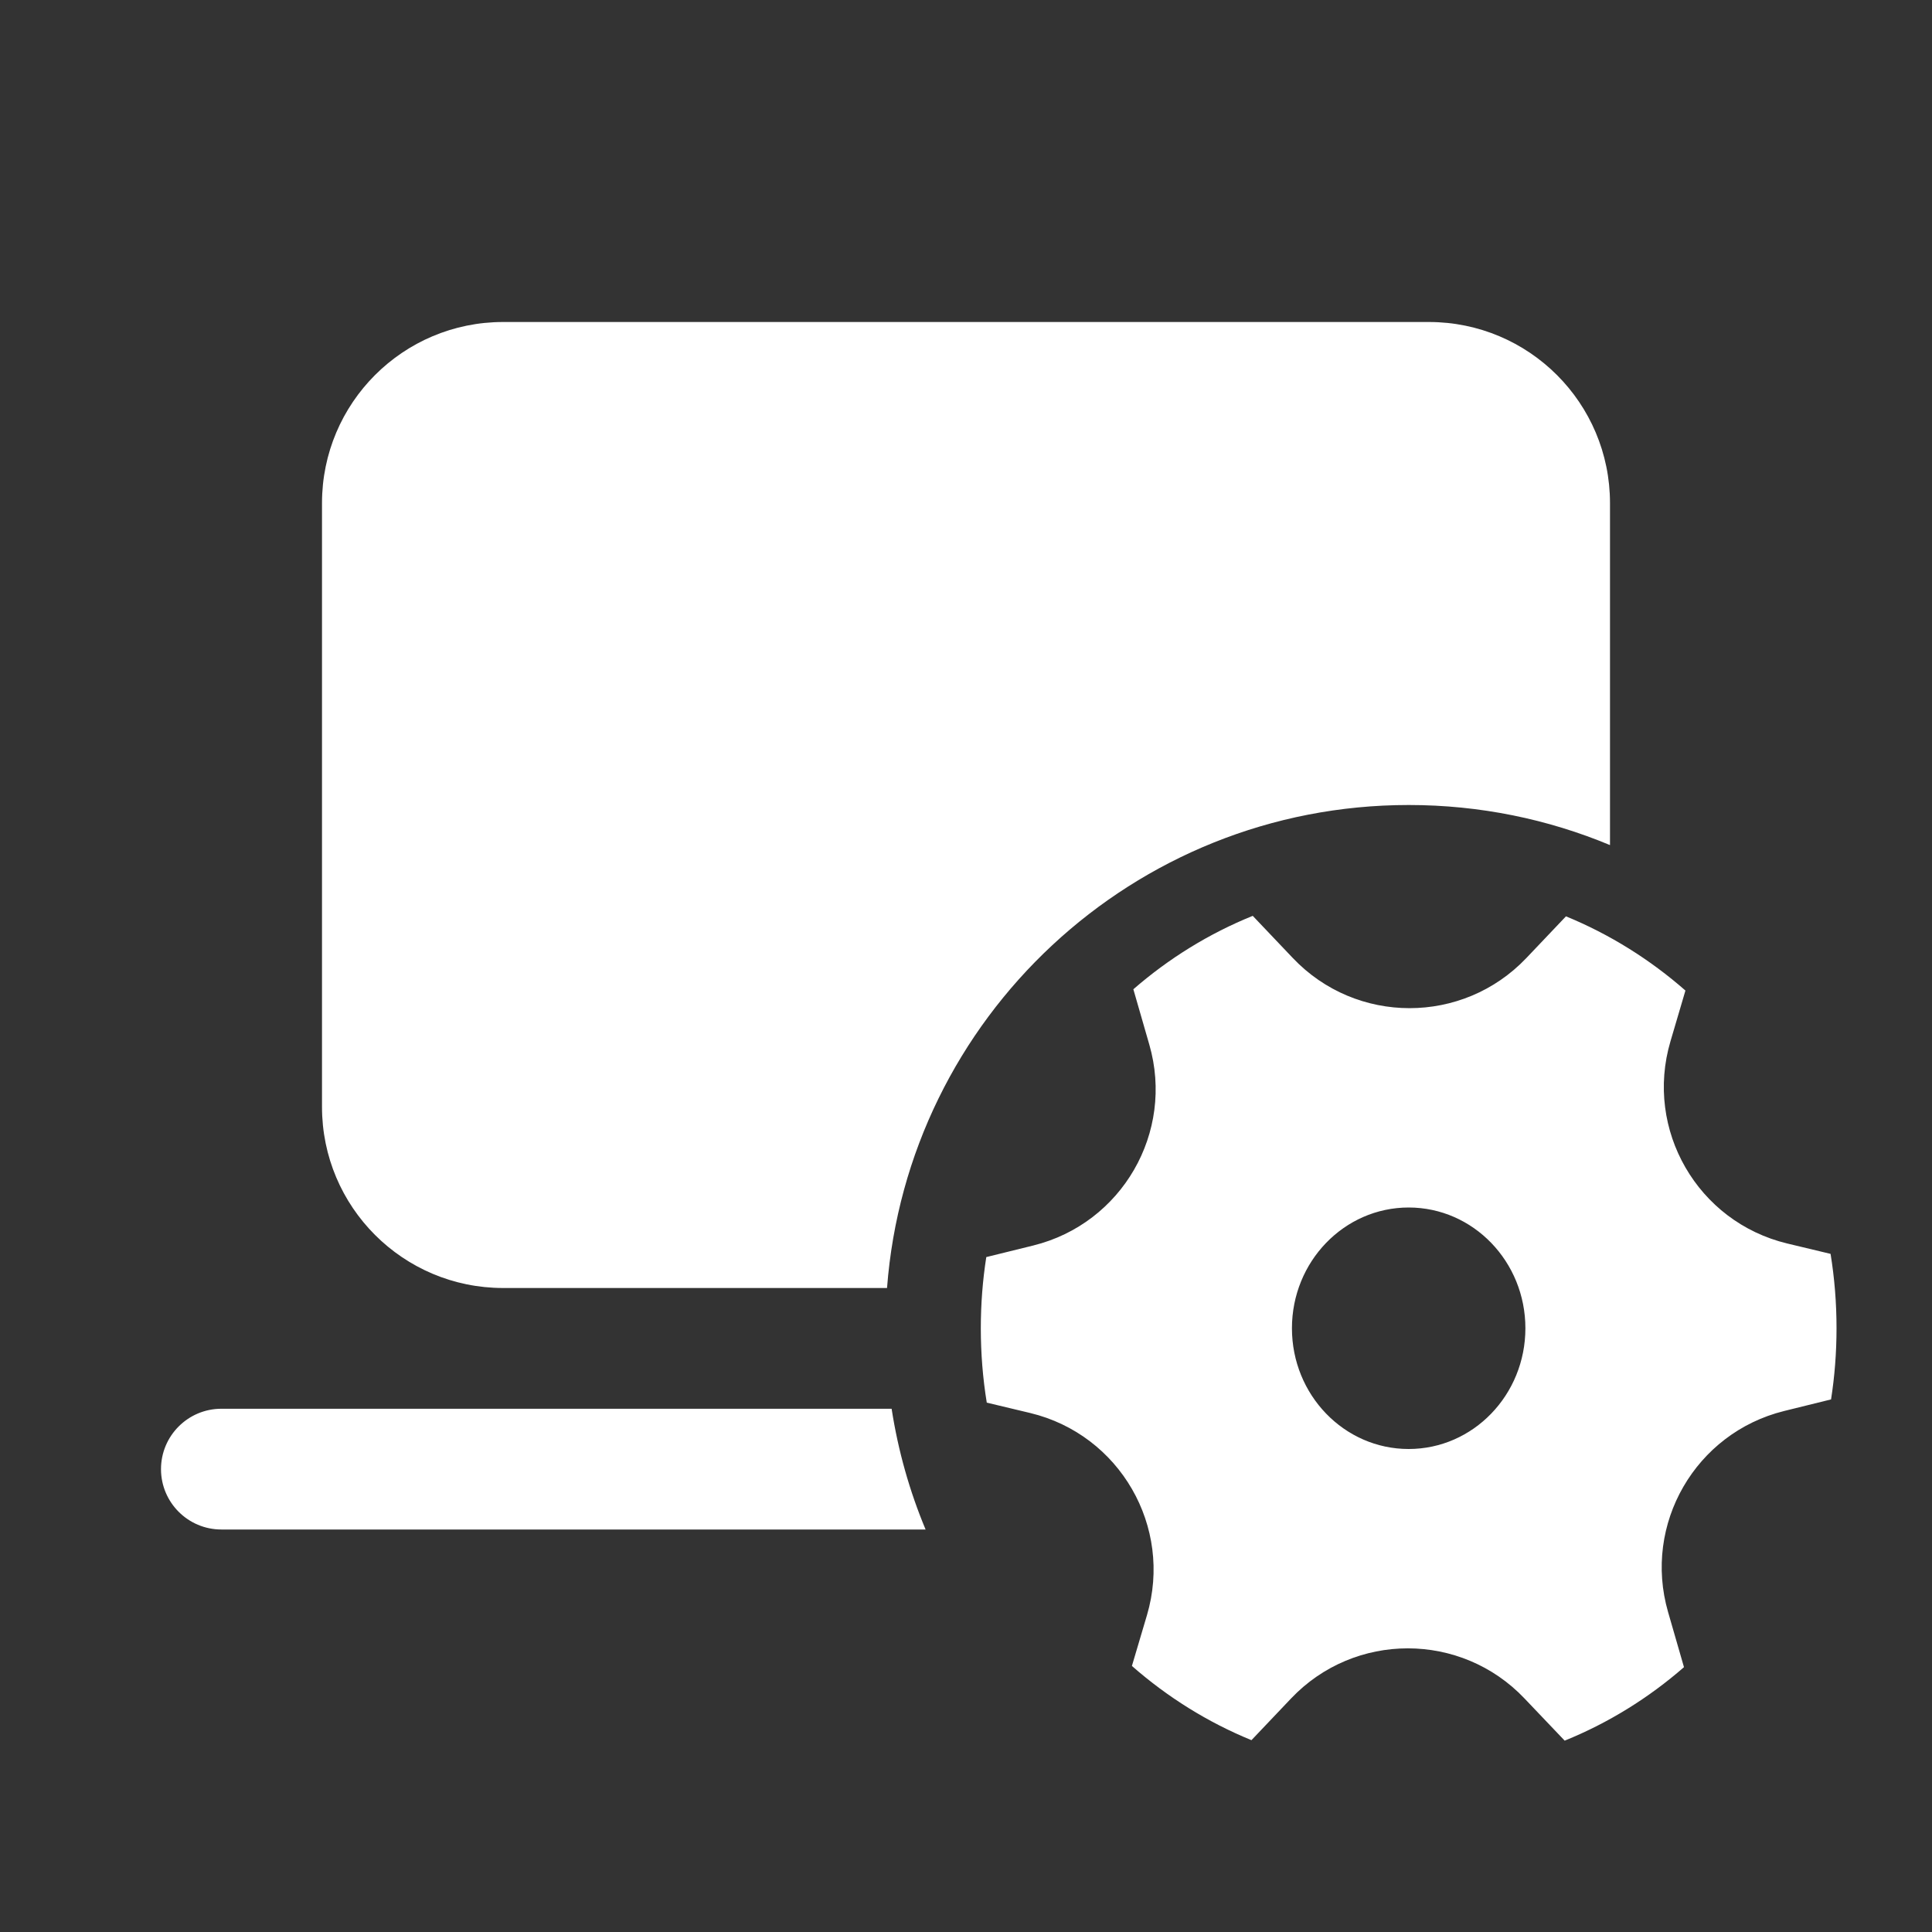 <svg width="24" height="24" viewBox="0 0 24 24" fill="none" xmlns="http://www.w3.org/2000/svg">
<rect x="0" y="0" width="24" height="24" fill="#333333" stroke="none"/>
<path d="M4 6.25C4 5.007 5.007 4 6.25 4H17.75C18.993 4 20 5.007 20 6.25V10.498C19.23 10.177 18.386 10 17.5 10C14.078 10 11.274 12.644 11.019 16H6.25C5.007 16 4 14.993 4 13.75V6.25ZM11.498 19C11.3 18.526 11.157 18.023 11.076 17.5H2.75C2.336 17.5 2 17.836 2 18.25C2 18.664 2.336 19 2.75 19H11.498ZM14.277 12.976C14.592 14.066 13.938 15.199 12.836 15.472L12.252 15.616C12.207 15.904 12.184 16.199 12.184 16.5C12.184 16.815 12.209 17.123 12.258 17.424L12.798 17.553C13.91 17.821 14.572 18.966 14.248 20.064L14.061 20.695C14.501 21.081 15.001 21.394 15.546 21.617L16.039 21.098C16.827 20.269 18.15 20.269 18.938 21.099L19.437 21.623C19.98 21.403 20.48 21.093 20.919 20.71L20.721 20.024C20.407 18.934 21.061 17.801 22.163 17.528L22.746 17.384C22.791 17.096 22.814 16.801 22.814 16.5C22.814 16.185 22.789 15.877 22.74 15.576L22.201 15.447C21.088 15.179 20.427 14.034 20.751 12.936L20.937 12.305C20.498 11.92 19.997 11.606 19.453 11.383L18.96 11.902C18.171 12.731 16.849 12.731 16.061 11.902L15.562 11.377C15.018 11.597 14.518 11.907 14.079 12.289L14.277 12.976ZM17.499 18C16.698 18 16.049 17.328 16.049 16.5C16.049 15.672 16.698 15 17.499 15C18.3 15 18.949 15.672 18.949 16.5C18.949 17.328 18.3 18 17.499 18Z" fill="#ffffff"/>
</svg>
